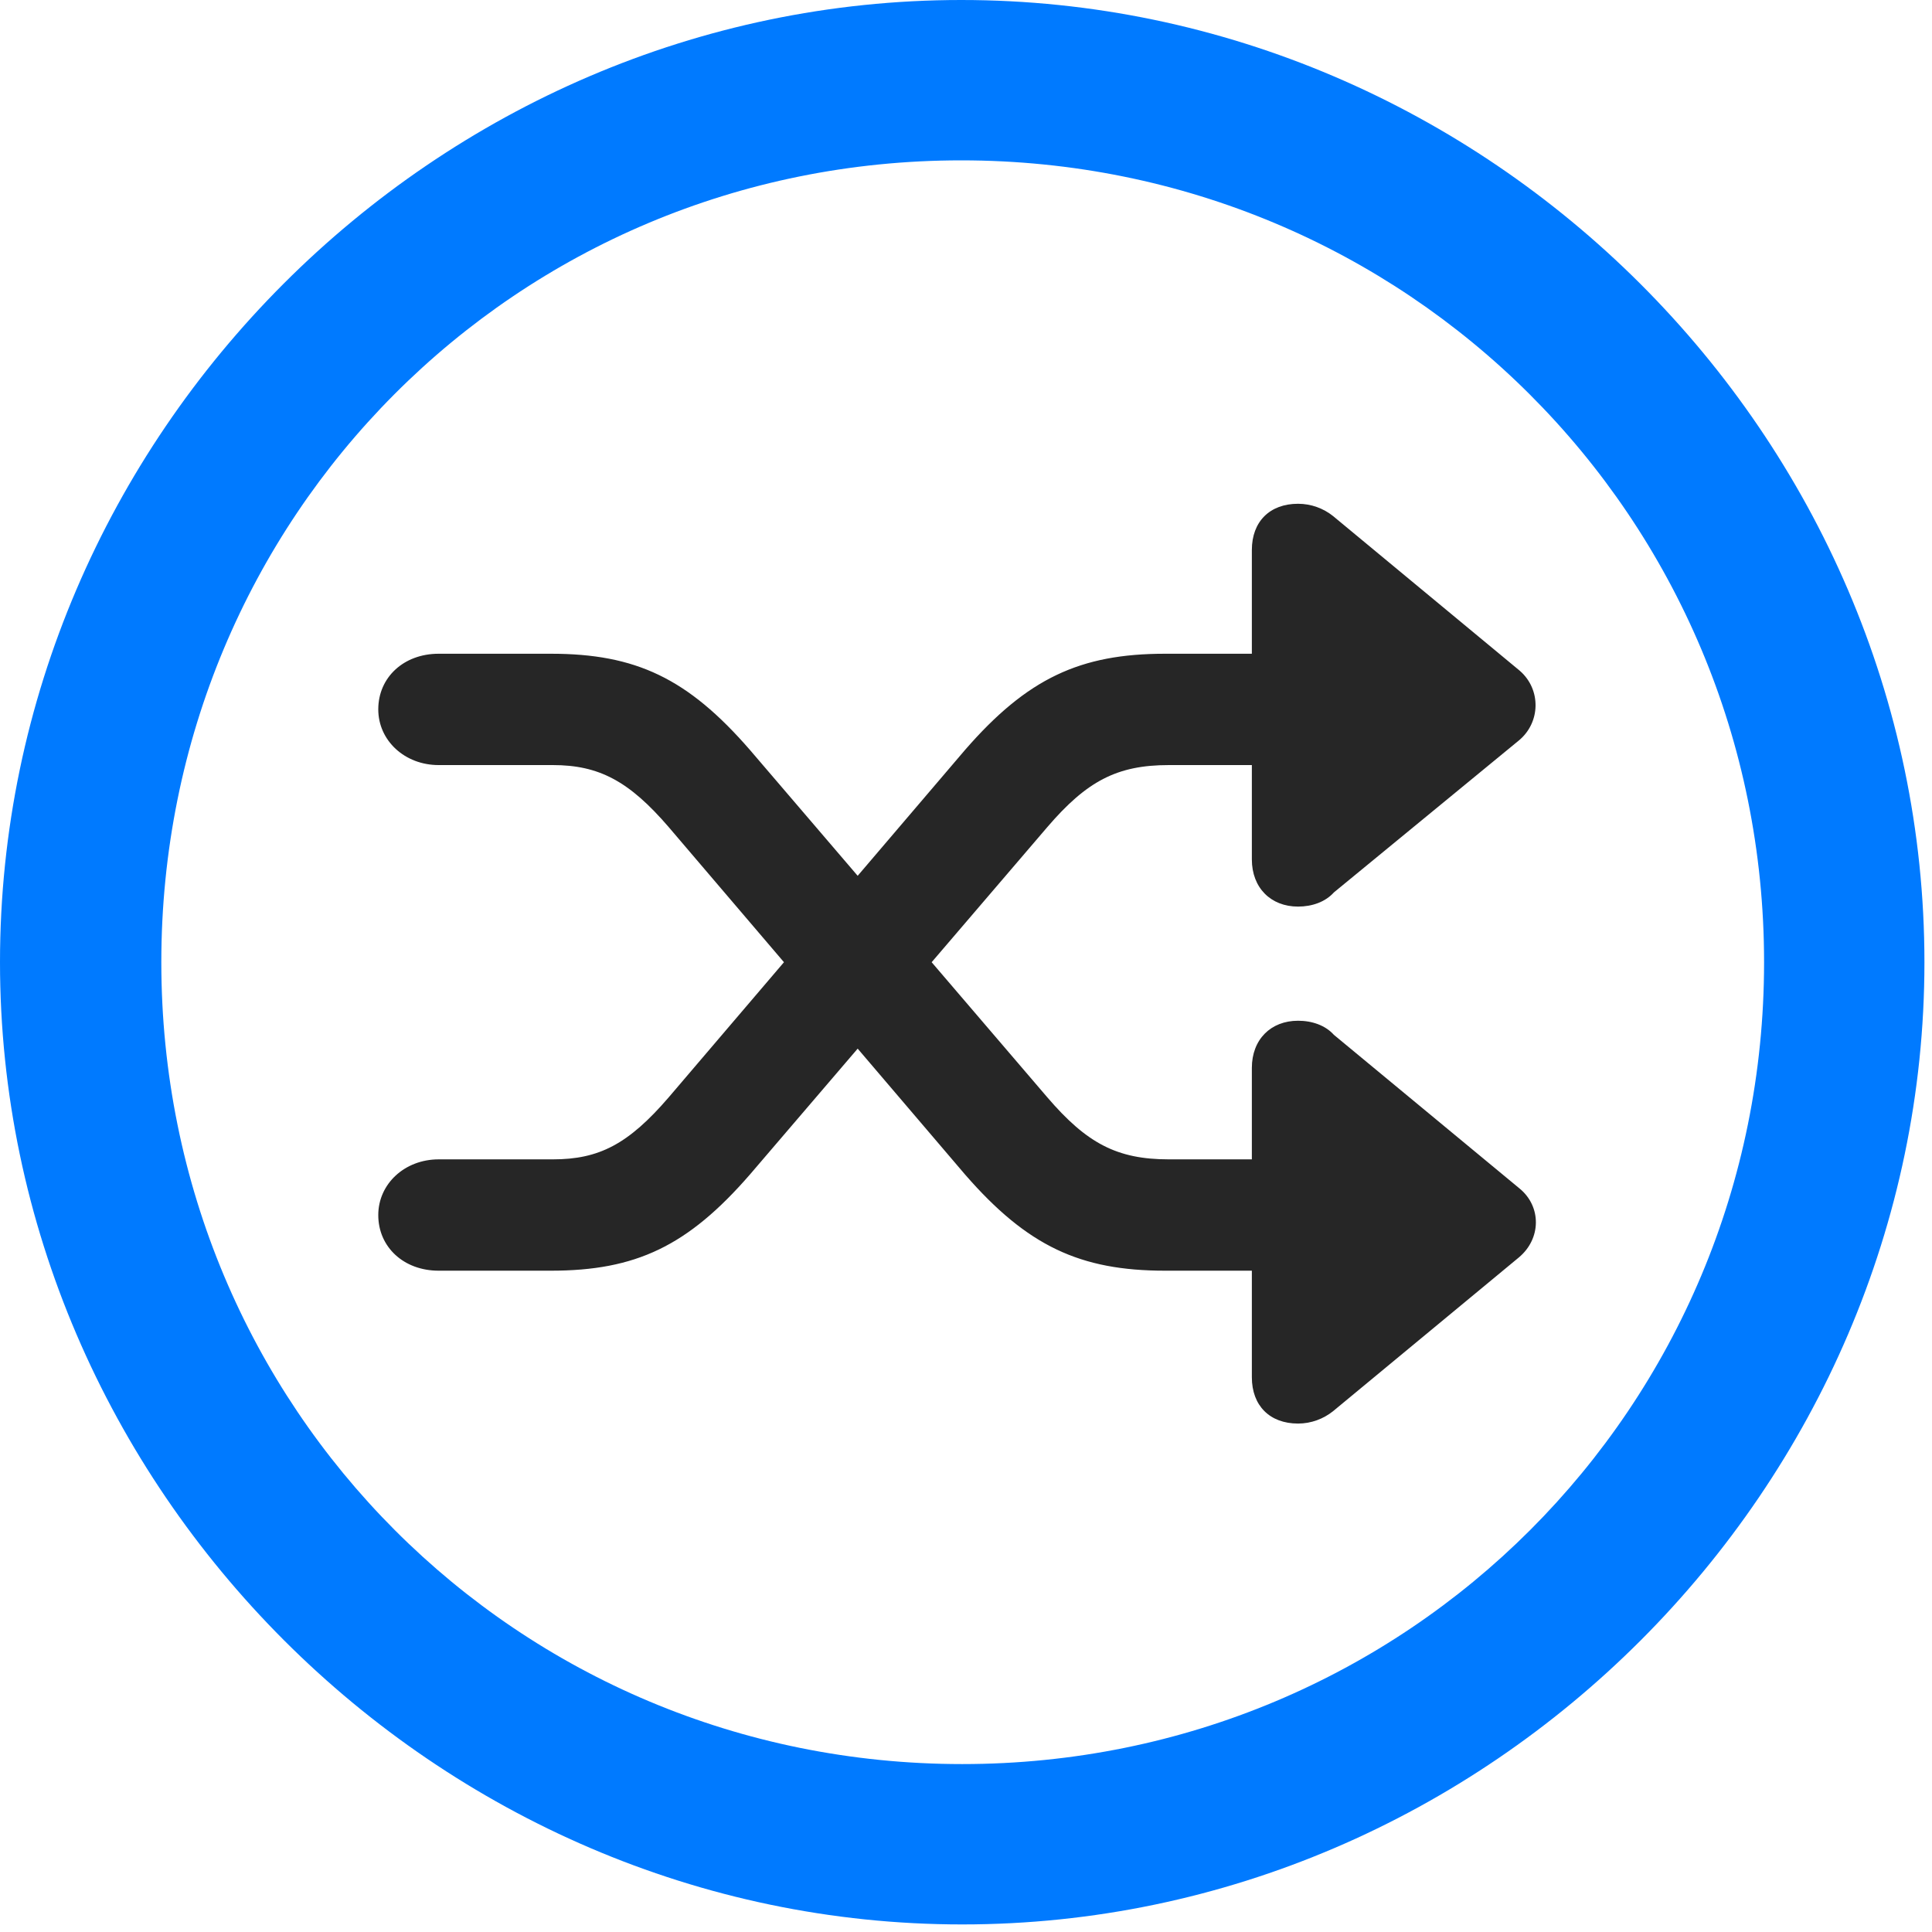 <svg width="24" height="24" viewBox="0 0 24 24" fill="none" xmlns="http://www.w3.org/2000/svg">
<path d="M11.953 23.906C18.492 23.906 23.906 18.48 23.906 11.953C23.906 5.414 18.48 0 11.941 0C5.414 0 0 5.414 0 11.953C0 18.48 5.426 23.906 11.953 23.906ZM11.953 21.914C6.422 21.914 2.004 17.484 2.004 11.953C2.004 6.422 6.41 1.992 11.941 1.992C17.473 1.992 21.914 6.422 21.914 11.953C21.914 17.484 17.484 21.914 11.953 21.914Z" fill="#007AFF"/>
<path d="M4.699 15.094C4.699 15.492 5.016 15.785 5.449 15.785H6.844C7.898 15.785 8.543 15.48 9.316 14.59L13.008 10.277C13.5 9.703 13.875 9.504 14.52 9.504H15.551V10.676C15.551 11.027 15.785 11.262 16.125 11.262C16.301 11.262 16.465 11.203 16.57 11.086L18.867 9.199C19.137 8.977 19.148 8.566 18.879 8.332L16.559 6.41C16.441 6.316 16.289 6.258 16.125 6.258C15.773 6.258 15.551 6.48 15.551 6.832V8.121H14.473C13.418 8.121 12.762 8.426 11.988 9.316L8.309 13.629C7.805 14.215 7.441 14.402 6.867 14.402H5.449C5.027 14.402 4.699 14.707 4.699 15.094ZM4.699 8.812C4.699 9.199 5.027 9.504 5.449 9.504H6.867C7.441 9.504 7.816 9.703 8.309 10.277L11.988 14.59C12.762 15.48 13.418 15.785 14.473 15.785H15.551V17.109C15.551 17.461 15.773 17.684 16.125 17.684C16.289 17.684 16.441 17.625 16.559 17.531L18.867 15.621C19.148 15.387 19.148 14.988 18.879 14.766L16.57 12.855C16.465 12.738 16.301 12.68 16.125 12.68C15.785 12.68 15.551 12.914 15.551 13.266V14.402H14.52C13.875 14.402 13.5 14.203 13.008 13.629L9.316 9.316C8.543 8.426 7.898 8.121 6.844 8.121H5.449C5.016 8.121 4.699 8.414 4.699 8.812Z" fill="black" fill-opacity="0.85"/>
</svg>
